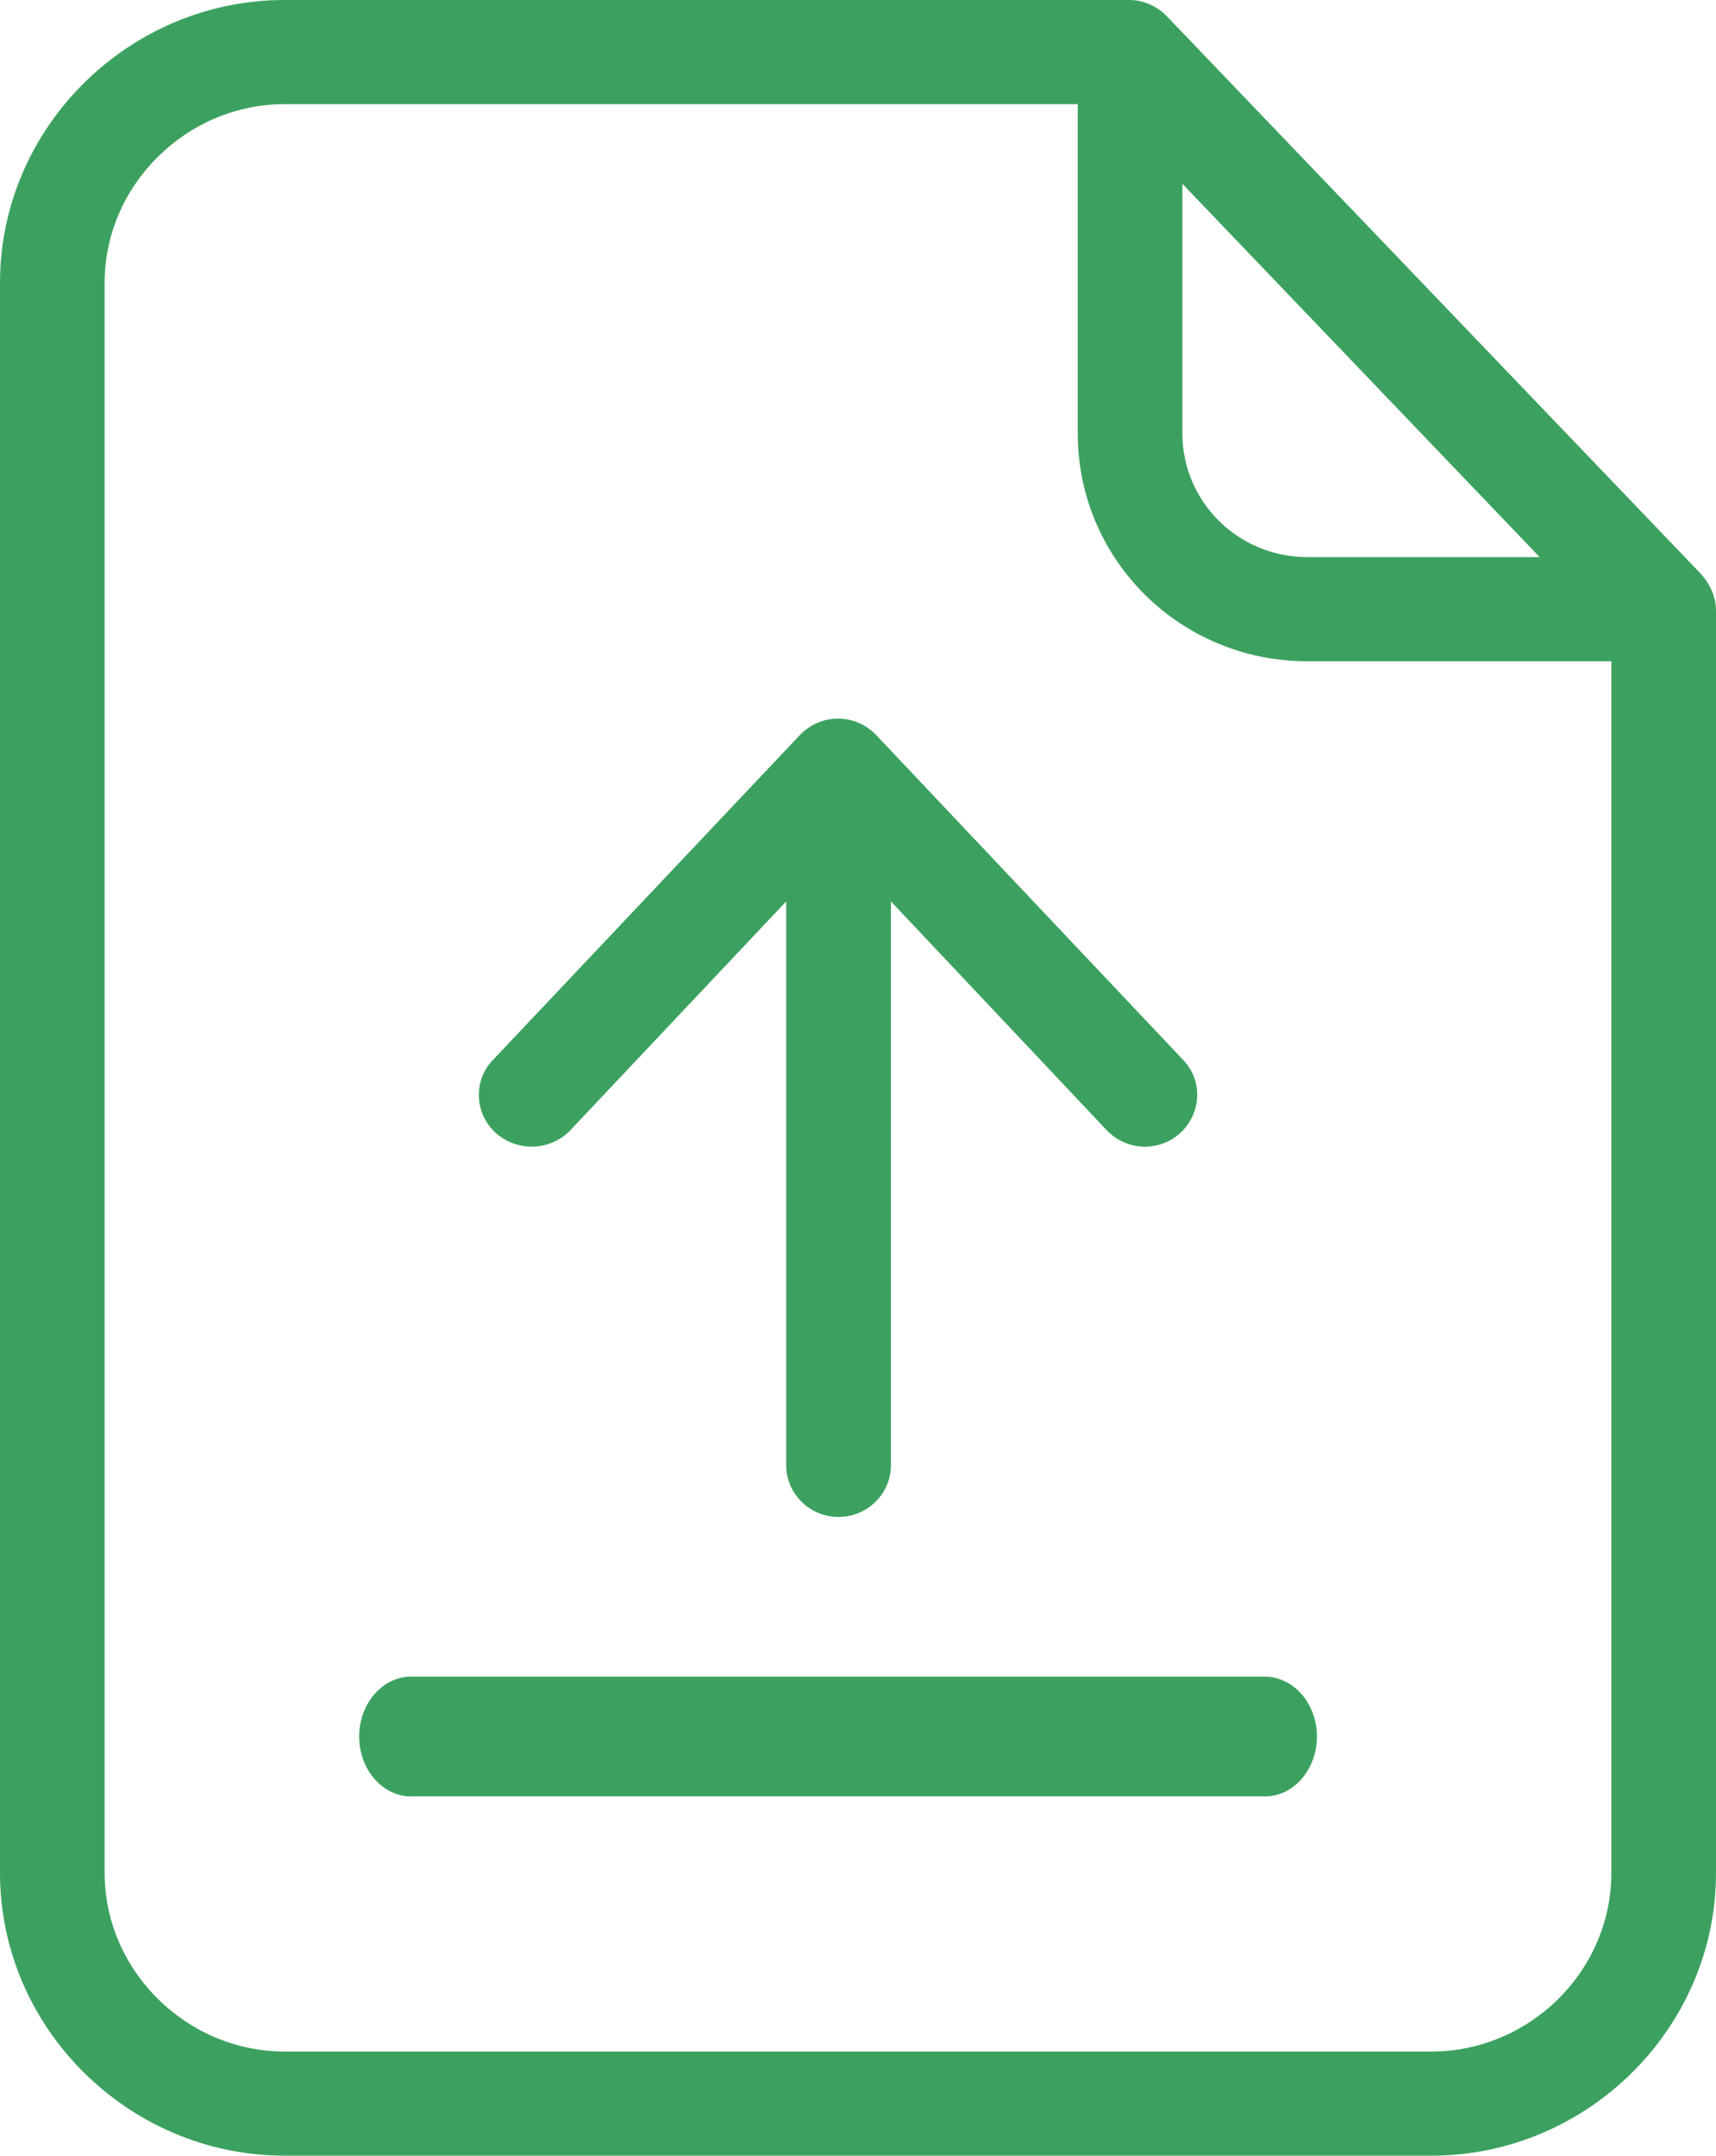 <svg xmlns="http://www.w3.org/2000/svg" width="43" height="54" viewBox="0 0 43 54">
    <g fill="#3CA160" fill-rule="evenodd">
        <path d="M29.248.417c-.249-.26-.59-.417-.944-.417H7.132C3.225 0 0 3.196 0 7.082v39.835C0 50.804 3.225 54 7.132 54h28.736C39.775 54 43 50.804 43 46.917v-31.63c0-.34-.157-.665-.38-.913L29.248.417zm.38 4.187l8.954 9.352h-5.82c-1.731 0-3.134-1.382-3.134-3.104V4.604zm6.24 46.787H7.132c-2.452 0-4.51-2.021-4.51-4.474V7.082c0-2.438 2.045-4.473 4.51-4.473h19.874v8.243c0 3.17 2.57 5.713 5.755 5.713h7.617v30.352c0 2.453-2.045 4.474-4.51 4.474z"/>
        <path d="M31.687 42H10.3C9.585 42 9 42.675 9 43.5s.585 1.5 1.3 1.5h21.4c.715 0 1.3-.675 1.3-1.5s-.585-1.5-1.313-1.5zM14.294 28.31l5.407-5.73v14.126c0 .712.59 1.294 1.312 1.294.722 0 1.312-.582 1.312-1.294V22.58l5.407 5.732c.262.27.604.413.958.413.315 0 .643-.116.892-.349.525-.491.565-1.307.066-1.824l-7.69-8.137c-.25-.259-.59-.414-.958-.414s-.709.155-.958.414l-7.69 8.137c-.499.517-.46 1.345.066 1.824.55.492 1.377.453 1.876-.064z"/>
    </g>
</svg>
